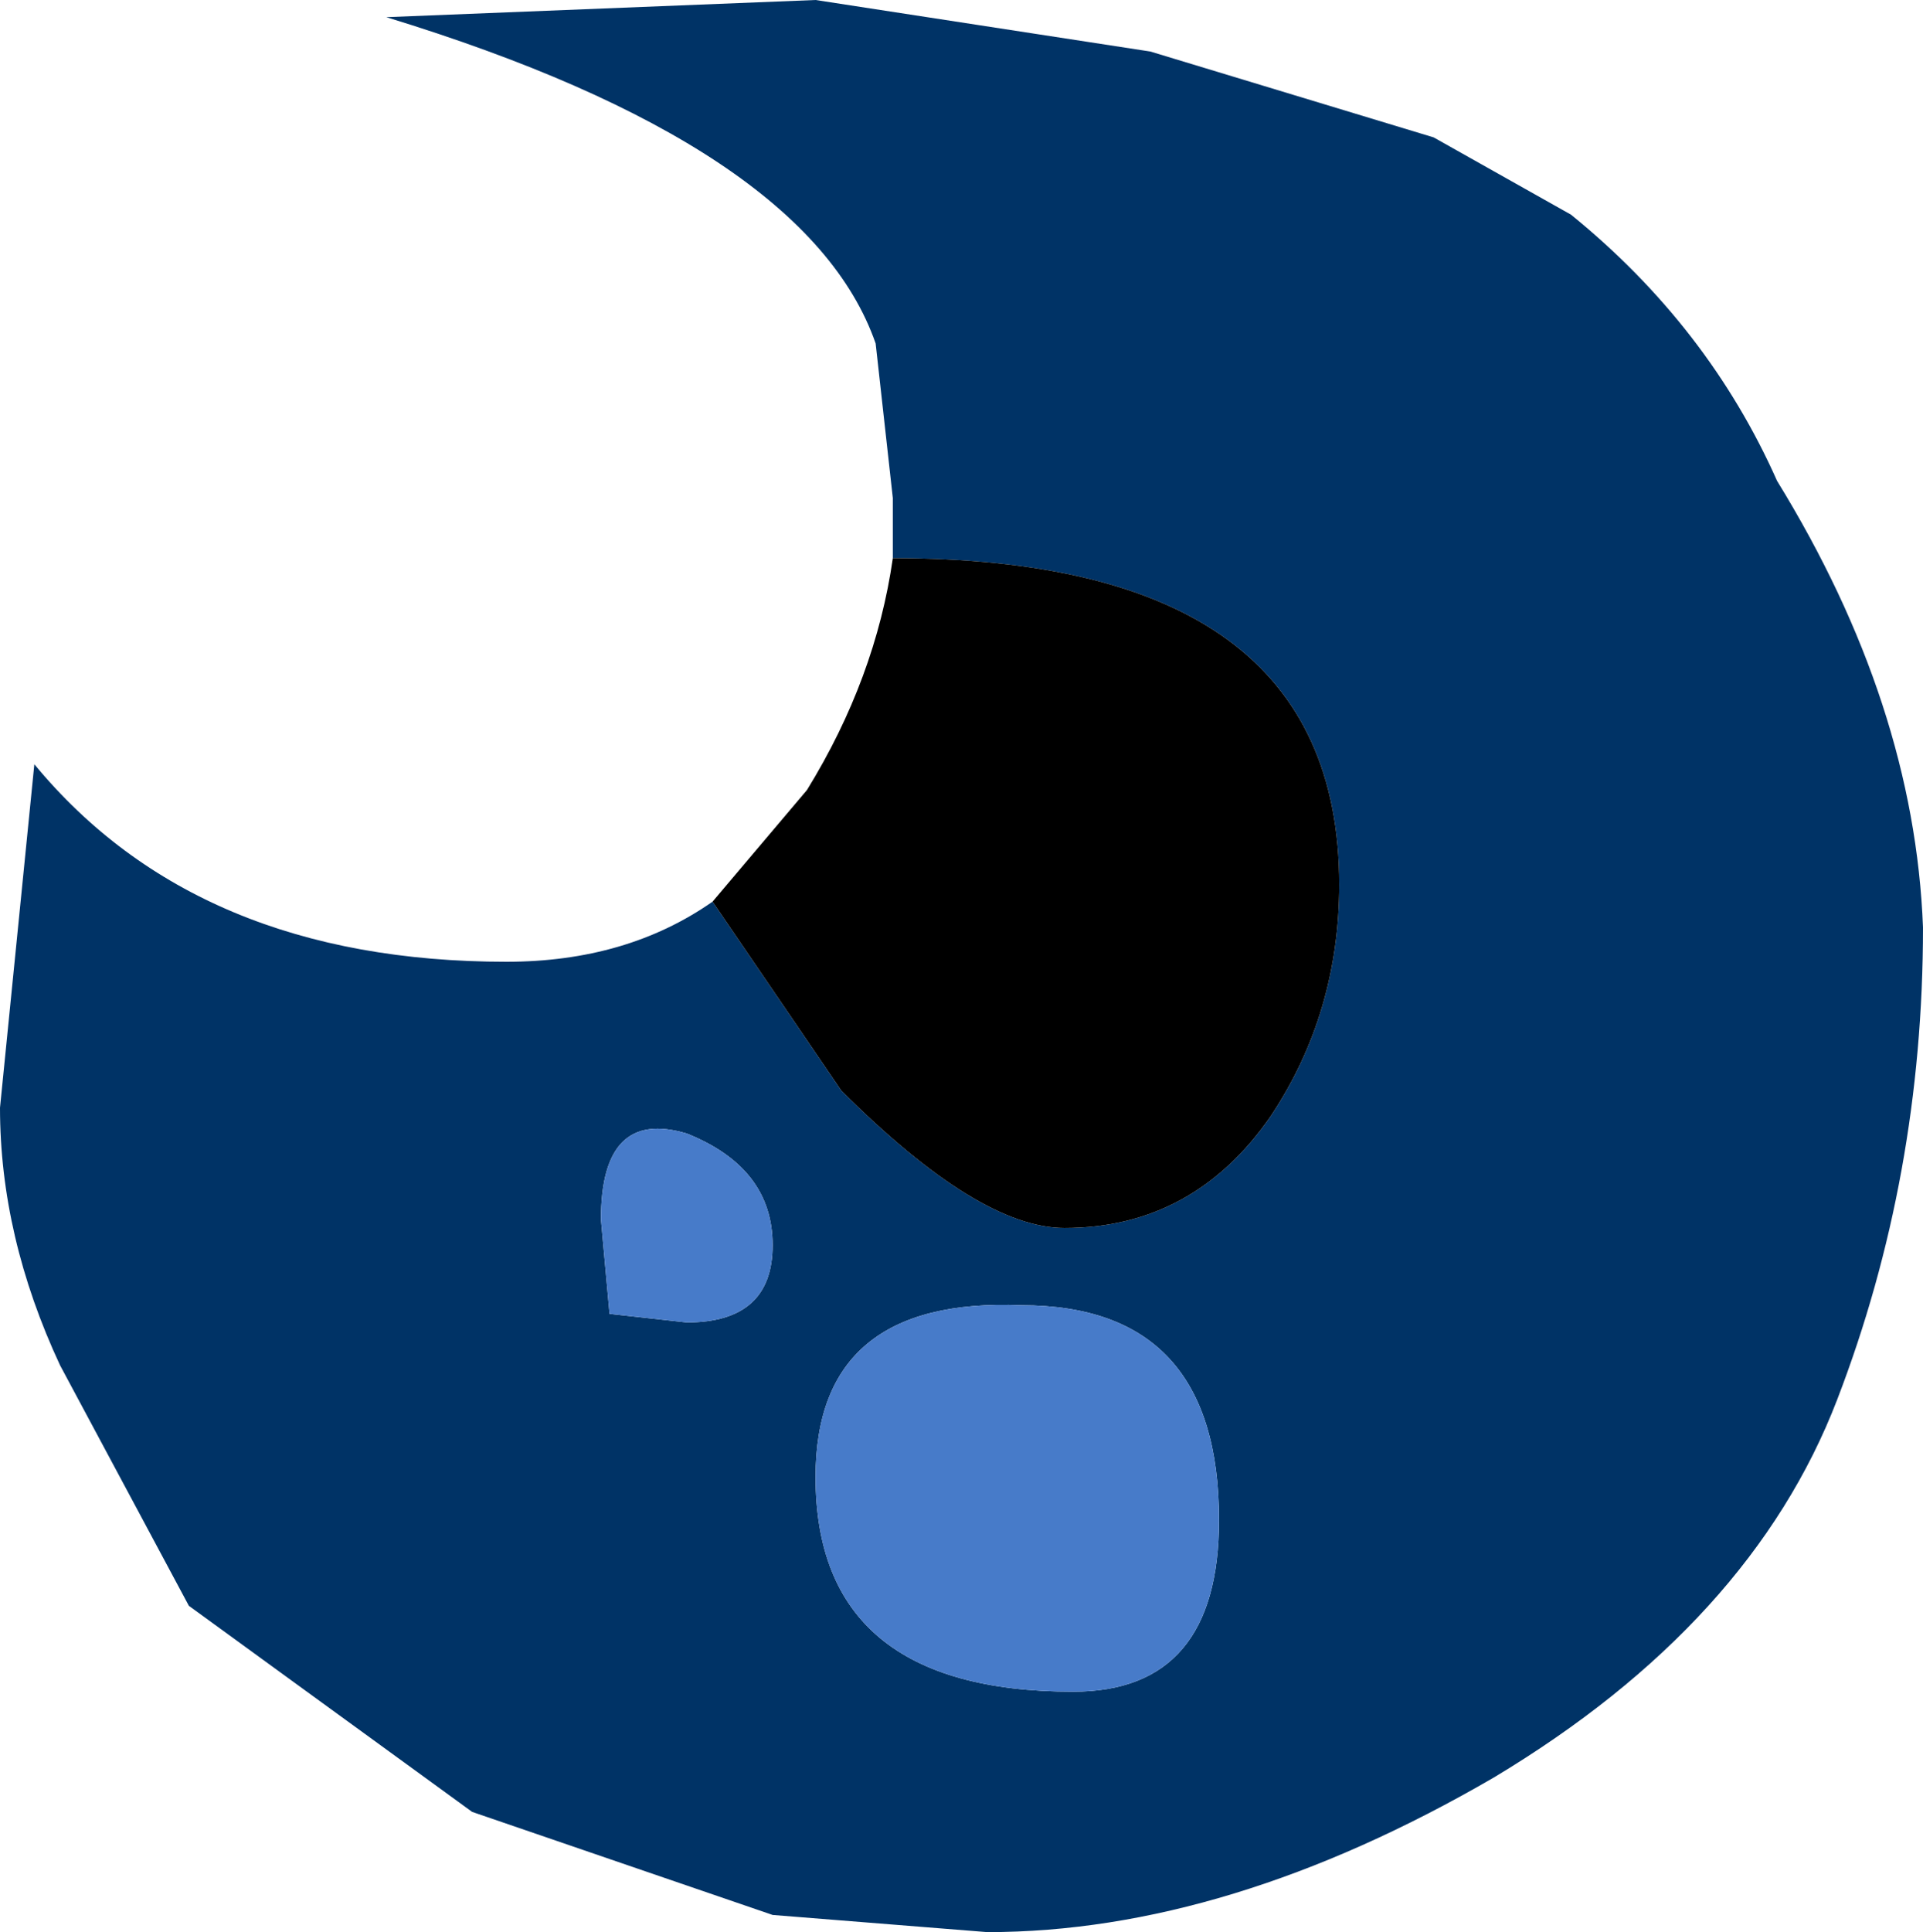 <?xml version="1.0" encoding="UTF-8" standalone="no"?>
<svg xmlns:ffdec="https://www.free-decompiler.com/flash" xmlns:xlink="http://www.w3.org/1999/xlink" ffdec:objectType="frame" height="11.25px" width="11.2px" xmlns="http://www.w3.org/2000/svg">
  <g transform="matrix(1.0, 0.0, 0.0, 1.0, 5.5, 5.6)">
    <use ffdec:characterId="423" height="11.25" transform="matrix(1.0, 0.0, 0.0, 1.0, -5.5, -5.6)" width="11.2" xlink:href="#shape0"/>
  </g>
  <defs>
    <g id="shape0" transform="matrix(1.0, 0.0, 0.0, 1.0, 5.5, 5.6)">
      <path d="M-0.3 -2.35 L-0.3 -2.7 -0.4 -3.6 Q-0.8 -4.75 -3.25 -5.5 L-0.75 -5.6 0.55 -5.4 1.2 -5.3 2.85 -4.8 3.65 -4.35 Q4.45 -3.7 4.85 -2.8 5.65 -1.5 5.7 -0.2 5.7 1.25 5.2 2.55 4.7 3.85 3.2 4.75 1.65 5.65 0.25 5.65 L-1.0 5.55 -2.75 4.95 -4.4 3.75 -5.15 2.35 Q-5.5 1.6 -5.5 0.85 L-5.3 -1.15 Q-4.35 0.0 -2.55 0.0 -1.85 0.0 -1.35 -0.35 L-0.6 0.75 Q0.2 1.55 0.7 1.55 1.45 1.55 1.9 0.9 2.3 0.3 2.3 -0.45 2.3 -2.35 -0.3 -2.35 M1.6 3.25 Q1.6 2.0 0.45 2.0 -0.75 1.95 -0.75 3.0 -0.75 4.25 0.75 4.25 1.6 4.25 1.6 3.25 M-1.0 1.65 Q-1.0 1.2 -1.5 1.0 -2.0 0.85 -2.0 1.5 L-1.95 2.05 -1.5 2.1 Q-1.0 2.1 -1.0 1.65" fill="#003366" fill-rule="evenodd" stroke="none"/>
      <path d="M-1.0 1.65 Q-1.0 2.1 -1.5 2.1 L-1.95 2.05 -2.0 1.5 Q-2.0 0.85 -1.5 1.0 -1.0 1.2 -1.0 1.65 M1.6 3.25 Q1.6 4.25 0.75 4.25 -0.75 4.25 -0.75 3.0 -0.75 1.95 0.45 2.0 1.6 2.0 1.6 3.25" fill="#477bc9" fill-rule="evenodd" stroke="none"/>
      <path d="M-0.3 -2.35 Q2.3 -2.35 2.3 -0.45 2.3 0.3 1.9 0.9 1.45 1.55 0.7 1.55 0.2 1.55 -0.6 0.75 L-1.35 -0.35 -0.8 -1.0 Q-0.4 -1.65 -0.3 -2.35" fill="#000000" fill-rule="evenodd" stroke="none"/>
    </g>
  </defs>
</svg>

